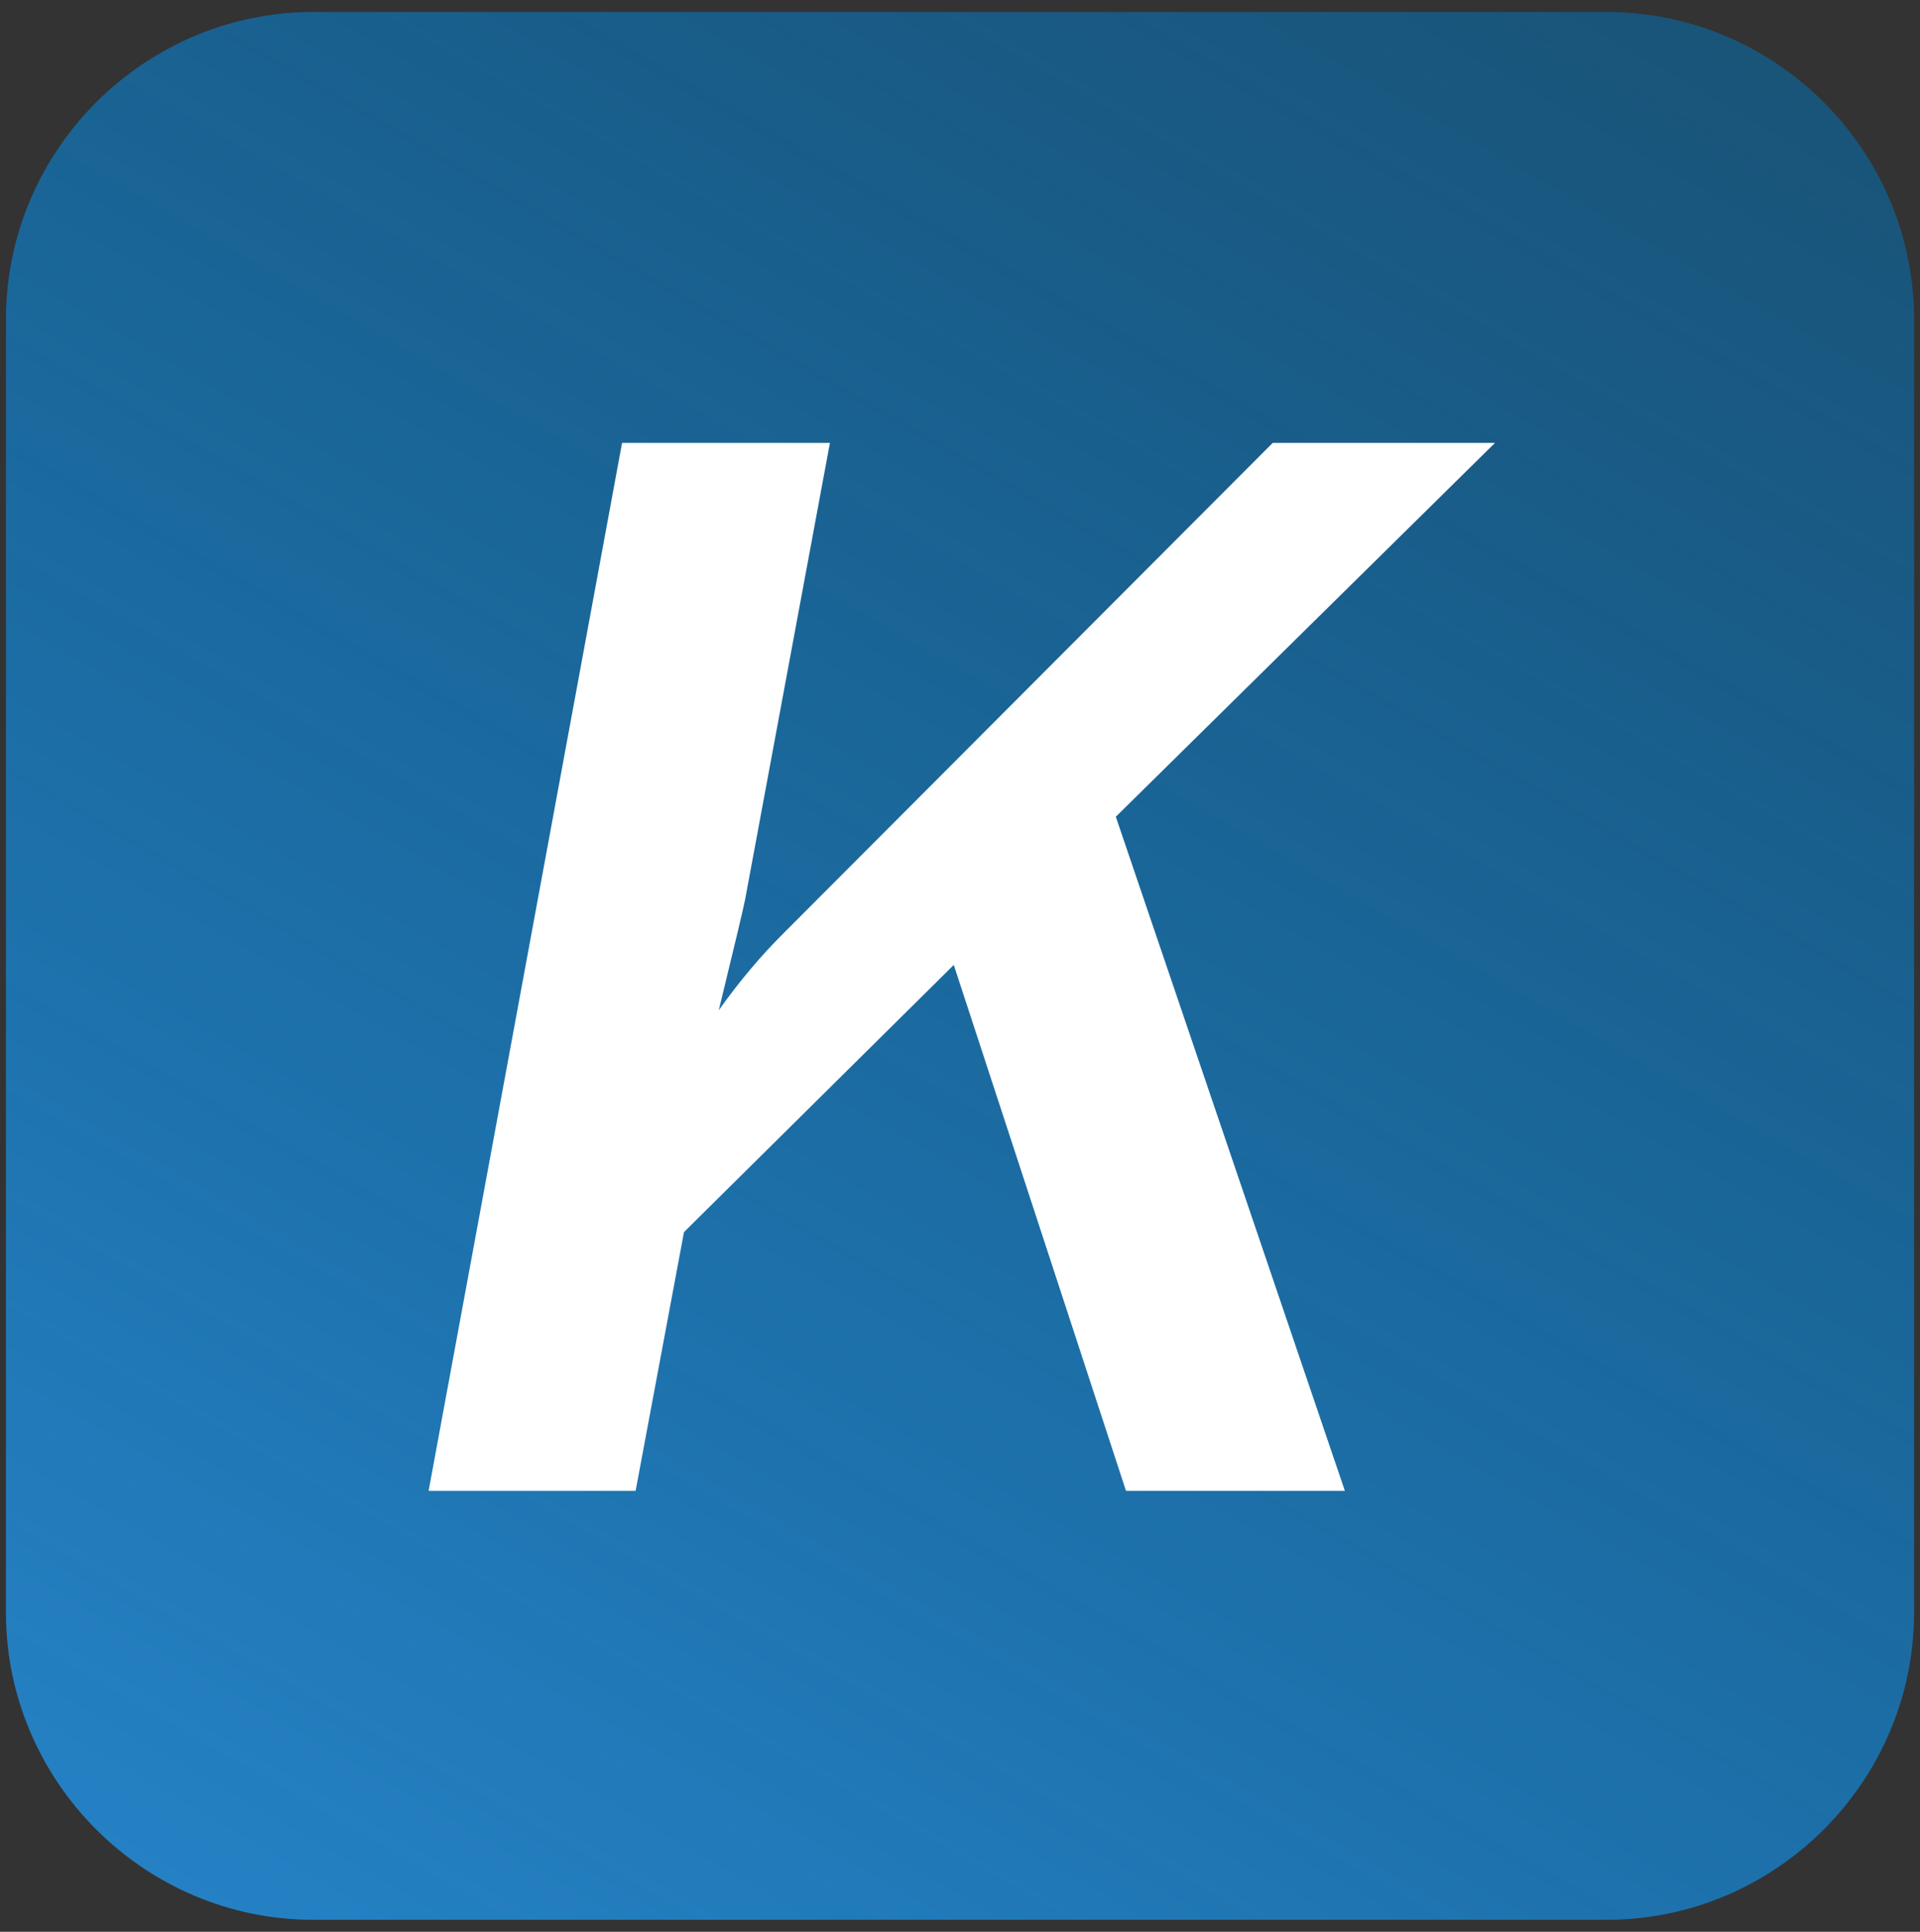 <?xml version="1.0" encoding="utf-8"?>
<!-- Generator: Adobe Illustrator 22.0.0, SVG Export Plug-In . SVG Version: 6.00 Build 0)  -->
<svg version="1.1" id="Слой_1" xmlns="http://www.w3.org/2000/svg" xmlns:xlink="http://www.w3.org/1999/xlink" x="0px" y="0px"
	 width="74.946px" height="75.417px" viewBox="0 0 74.946 75.417" enable-background="new 0 0 74.946 75.417" xml:space="preserve">
<rect x="0" y="0" width="74.946" height="75.417" fill="#333333" stroke="none"/>
<linearGradient id="SVGID_1_" gradientUnits="userSpaceOnUse" x1="14.238" y1="77.954" x2="60.709" y2="-2.537">
	<stop  offset="0" style="stop-color:#2581C4"/>
	<stop  offset="1" style="stop-color:#0075BF;stop-opacity:0.5"/>
</linearGradient>
<path fill="url(#SVGID_1_)" d="M62.714,74.95H12.232c-6.6,0-12-5.4-12-12V12.467c0-6.6,5.4-12,12-12h50.483c6.6,0,12,5.4,12,12
	V62.95C74.714,69.55,69.314,74.95,62.714,74.95z"/>
<path fill="#FFFFFF" d="M52.496,58.202h-8.544L37.23,37.671l-10.531,10.43l-1.888,10.101h-8.08l7.551-40.912h8.114l-3.312,17.833
	c-0.066,0.34-0.409,1.779-1.027,4.316c0.795-1.119,1.644-2.128,2.55-3.027L49.681,17.29h8.676L43.555,31.886L52.496,58.202z"/>
</svg>

